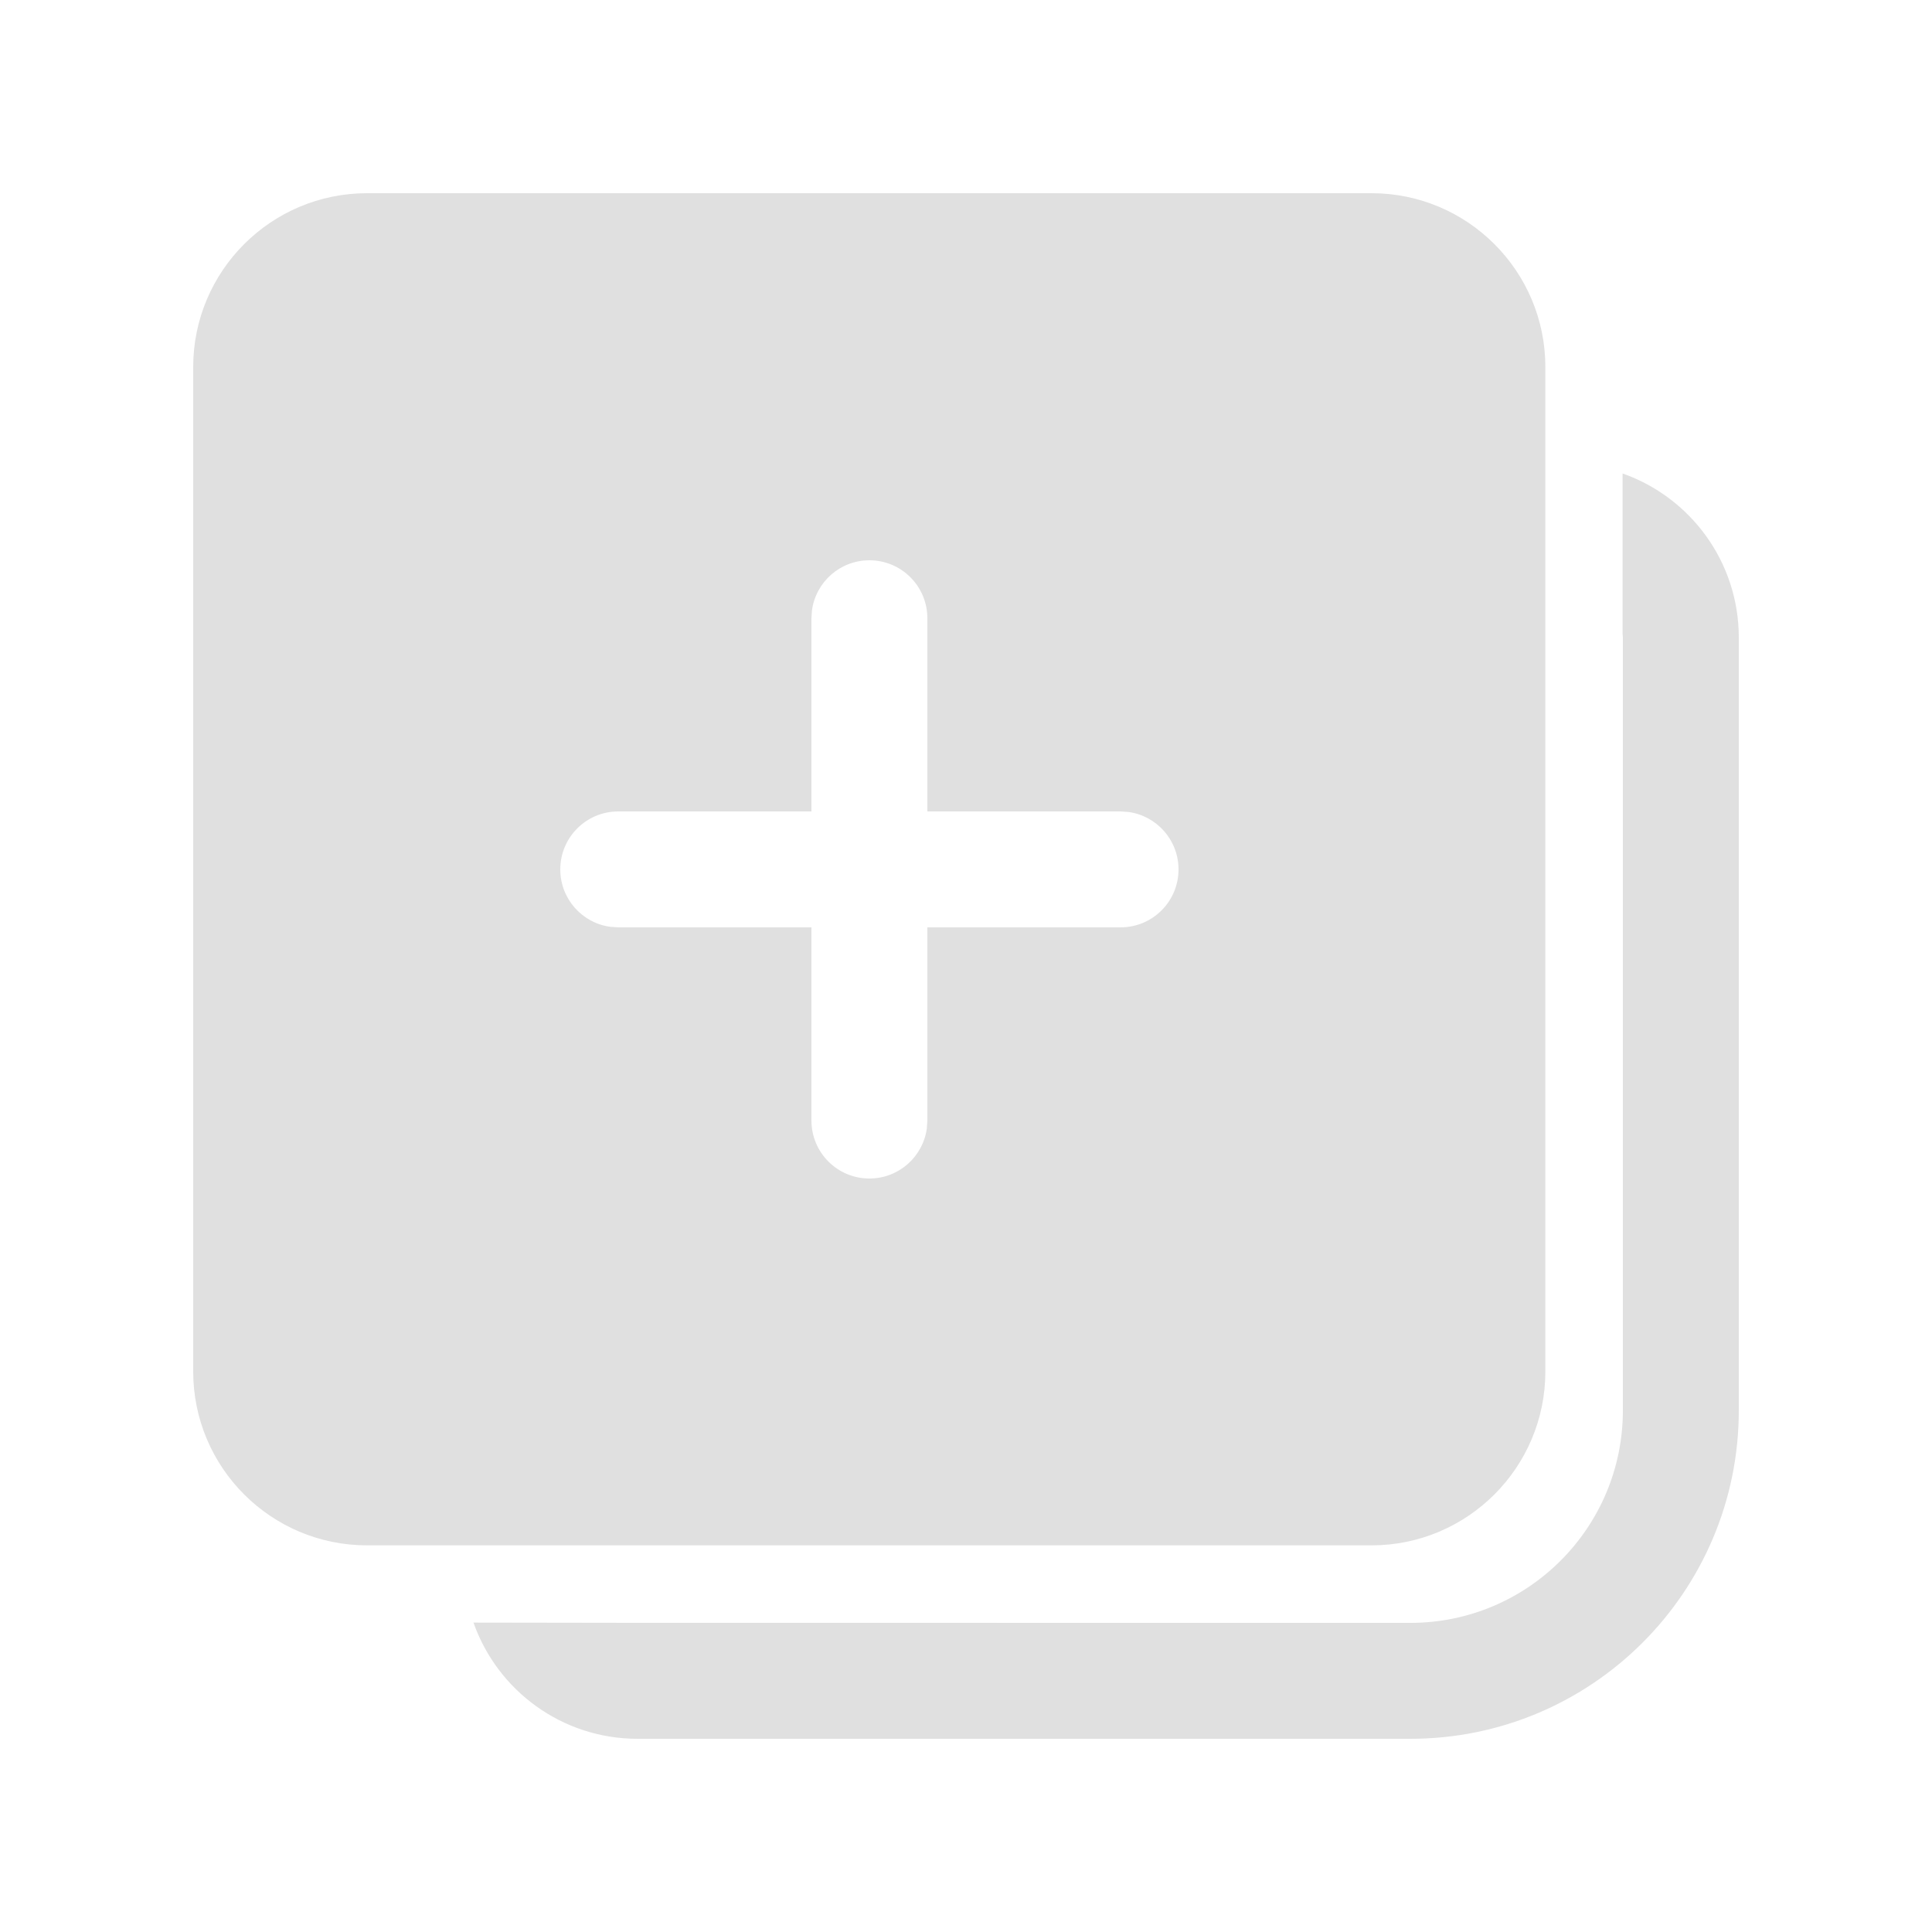 <svg width="40" height="40" viewBox="0 0 40 40" fill="none" xmlns="http://www.w3.org/2000/svg">
<path d="M33.594 9.803C34.995 10.295 36 11.63 36 13.2V29.2C36 32.956 32.956 36 29.2 36H13.2C11.63 36 10.295 34.995 9.803 33.594L13.158 33.599L29.2 33.6C31.63 33.6 33.6 31.63 33.6 29.2V13.2L33.594 13.118L33.594 9.803ZM28.395 4C30.383 4 31.995 5.612 31.995 7.6V28.395C31.995 30.383 30.383 31.995 28.395 31.995H7.6C5.612 31.995 4 30.383 4 28.395V7.6C4 5.612 5.612 4 7.6 4H28.395ZM18 11.6C17.392 11.6 16.89 12.051 16.811 12.637L16.8 12.8V16.8H12.8C12.137 16.8 11.6 17.337 11.6 18C11.6 18.608 12.051 19.11 12.637 19.189L12.8 19.2H16.8V23.2C16.8 23.863 17.337 24.4 18 24.4C18.608 24.4 19.11 23.948 19.189 23.363L19.2 23.2V19.2H23.2C23.863 19.2 24.4 18.663 24.4 18C24.4 17.392 23.948 16.89 23.363 16.811L23.2 16.8H19.2V12.8C19.2 12.137 18.663 11.6 18 11.6Z" fill="#E0E0E0"/>
</svg>
